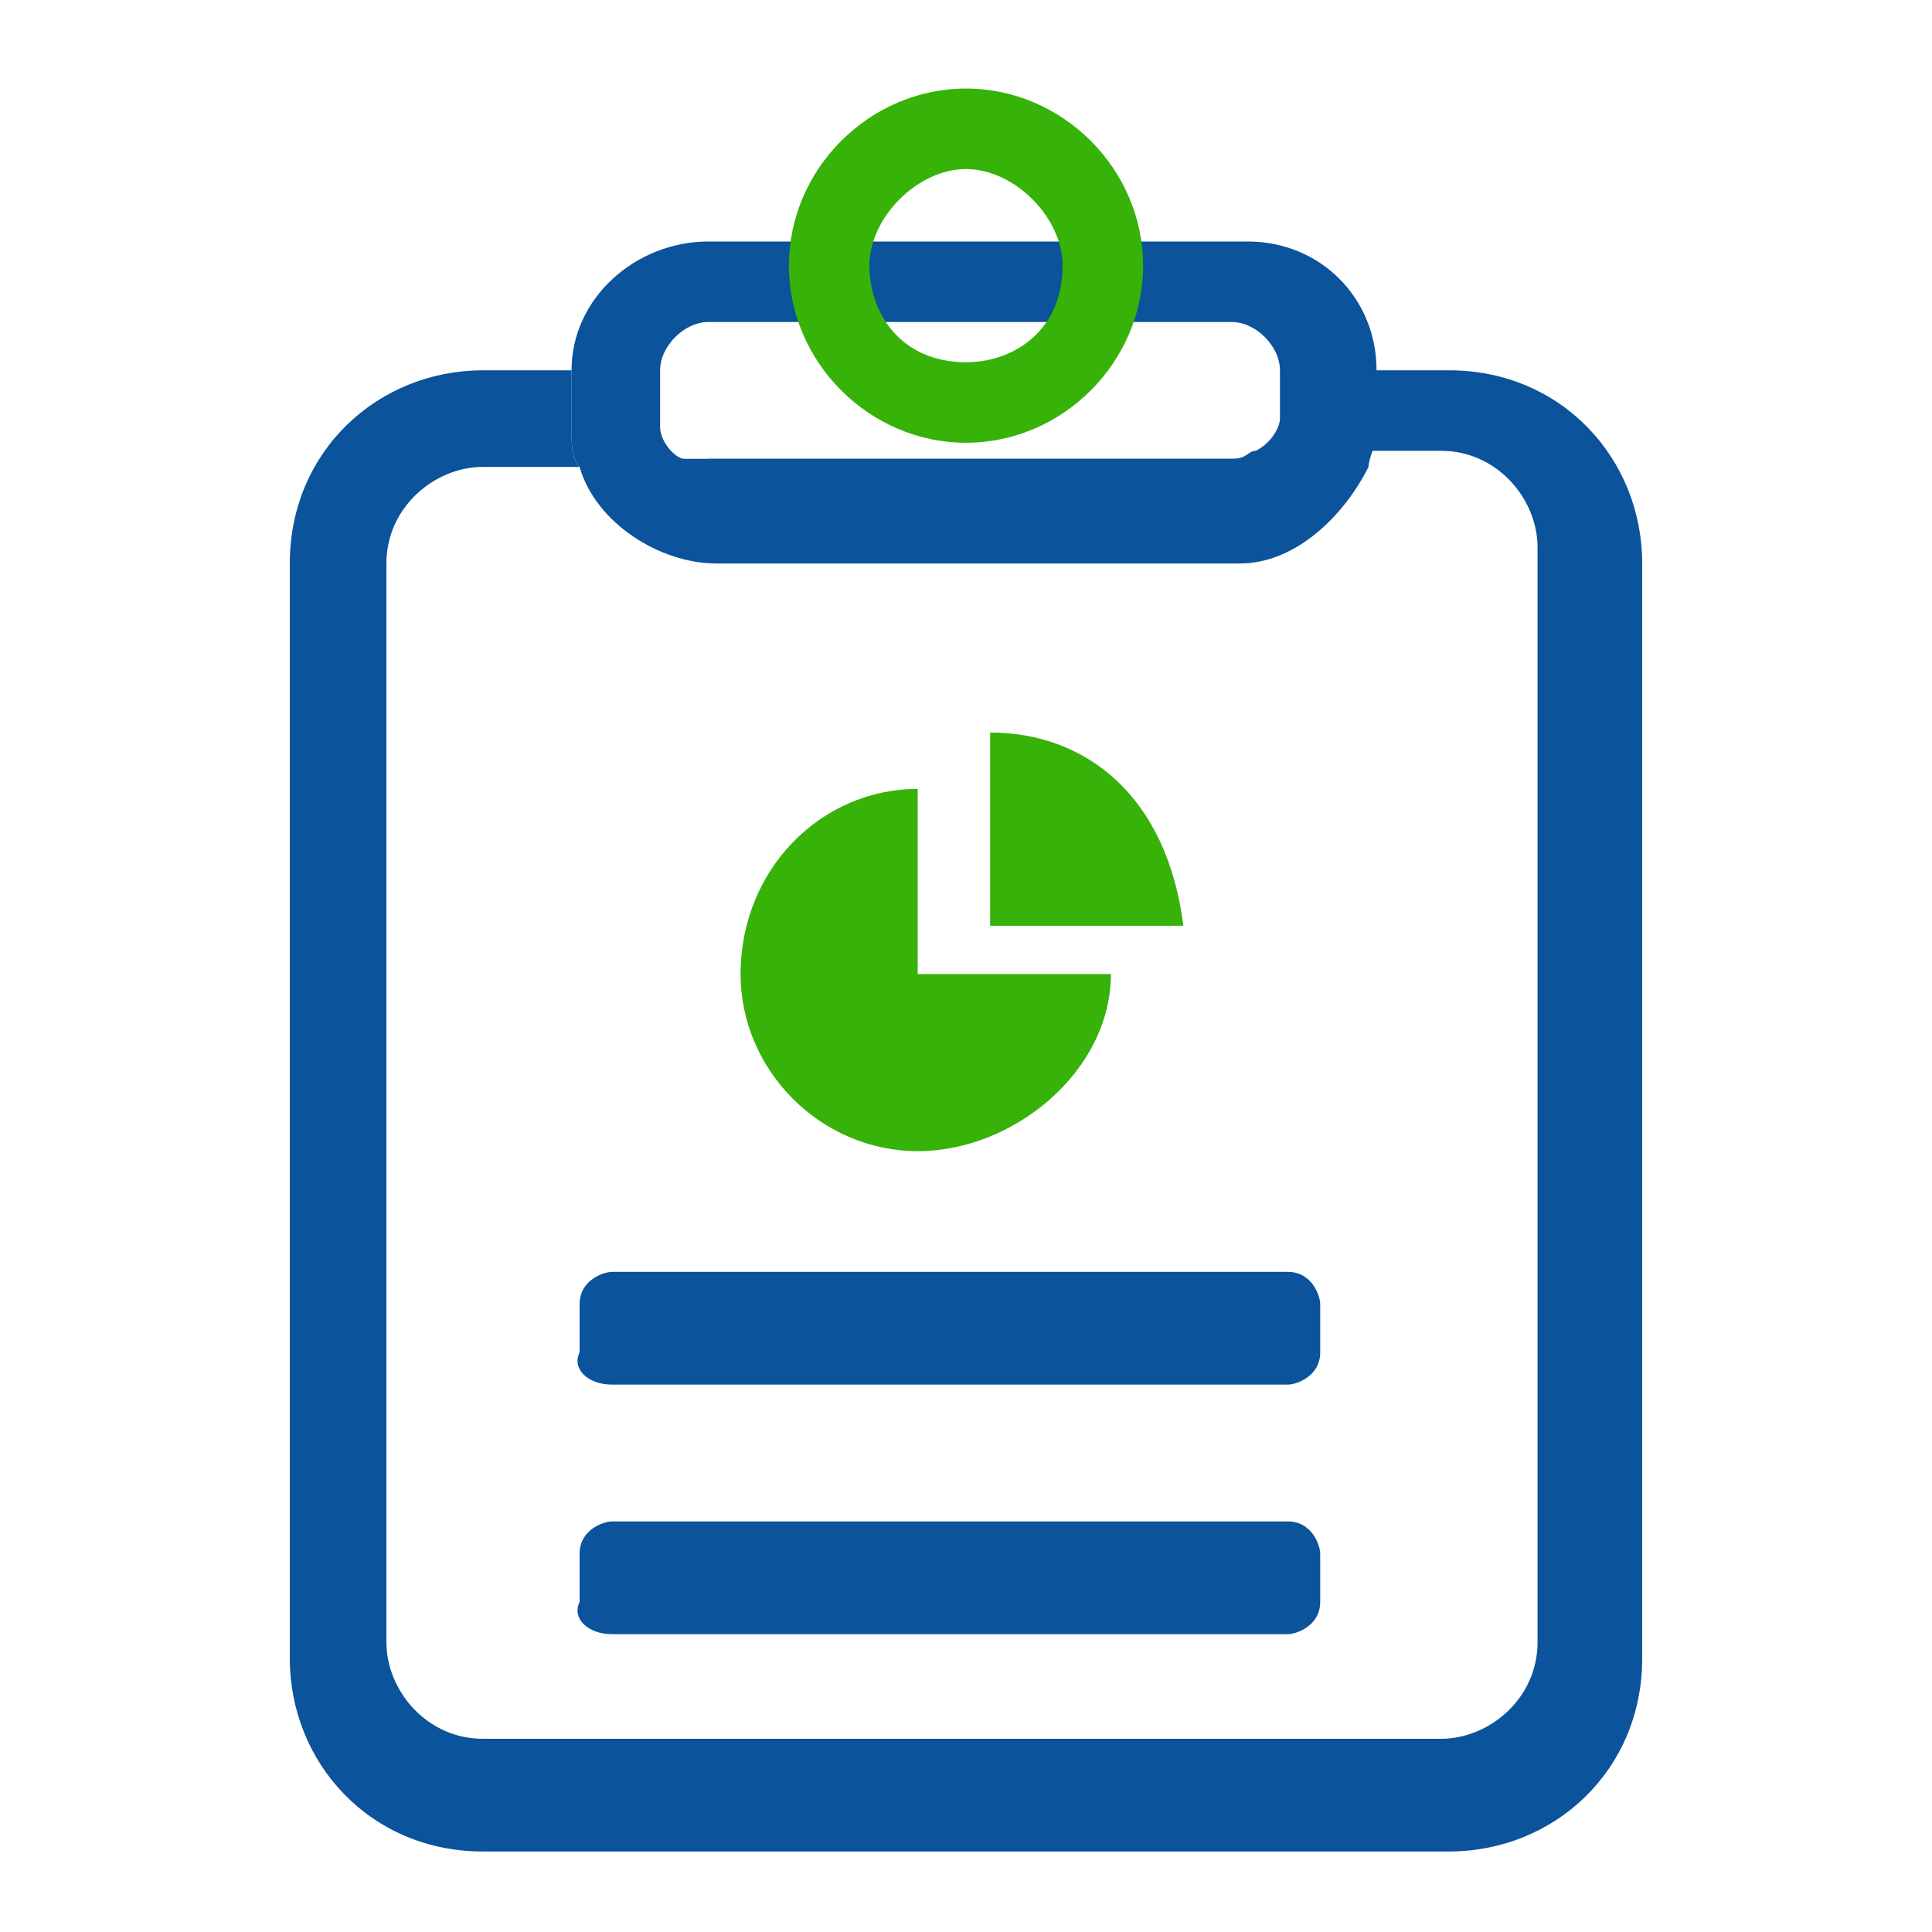 <?xml version="1.0" encoding="utf-8"?>
<!-- Generator: Adobe Illustrator 28.0.0, SVG Export Plug-In . SVG Version: 6.00 Build 0)  -->
<svg version="1.1" id="e5YDUpRCynM1" shape-rendering="geometricPrecision" text-rendering="geometricPrecision"
	 xmlns="http://www.w3.org/2000/svg" xmlns:xlink="http://www.w3.org/1999/xlink" x="0px" y="0px" viewBox="0 0 24 24"
	 style="enable-background:new 0 0 24 24;" xml:space="preserve">
<style type="text/css">
	.st0{fill:#FFFFFF;fill-opacity:0;}
	.st1{fill:#0B539B;}
	.st2{fill:#36B209;}
</style>
<rect class="st0" width="24" height="24"/>
<g>
	<g>
		<path class="st1" d="M8.8,5.8h6.5c0.1,0,0.1,0,0.3-0.1H8.5C8.5,5.8,8.6,5.8,8.8,5.8z"/>
		<path class="st1" d="M18,4.6h-1.2v0.6c0,0.1,0,0.3-0.1,0.4h1.2c0.7,0,1.2,0.6,1.2,1.2v13.6c0,0.7-0.6,1.2-1.2,1.2H6
			c-0.7,0-1.2-0.6-1.2-1.2V7c0-0.7,0.6-1.2,1.2-1.2h1.2C7.1,5.7,7.1,5.5,7.1,5.4V4.6H6c-1.3,0-2.4,1-2.4,2.4v13.6
			c0,1.3,1,2.4,2.4,2.4h12c1.3,0,2.4-1,2.4-2.4V7C20.4,5.7,19.4,4.6,18,4.6z"/>
		<path class="st1" d="M7.1,5.4c0,0.1,0,0.3,0.1,0.4C7.4,6.5,8.2,7,8.9,7h6.5c0.7,0,1.3-0.6,1.6-1.2c0-0.1,0.1-0.3,0.1-0.4V4.6l0,0
			c0-0.9-0.7-1.6-1.6-1.6H8.8C7.9,3,7.1,3.7,7.1,4.6l0,0C7.1,4.6,7.1,5.4,7.1,5.4z M8.2,4.6C8.2,4.3,8.5,4,8.8,4h6.5
			c0.3,0,0.6,0.3,0.6,0.6l0,0v0.6c0,0.1-0.1,0.3-0.3,0.4c-0.1,0-0.1,0.1-0.3,0.1H8.8c-0.1,0-0.1,0.1-0.3,0c-0.1,0-0.3-0.2-0.3-0.4
			V4.6L8.2,4.6z"/>
	</g>
	<g>
		<path class="st2" d="M12,5.5c-1.2,0-2.2-1-2.2-2.2s1-2.2,2.2-2.2s2.2,1,2.2,2.2S13.2,5.5,12,5.5z M12,2.1c-0.6,0-1.2,0.6-1.2,1.2
			s0.4,1.2,1.2,1.2c0.6,0,1.2-0.4,1.2-1.2C13.2,2.7,12.6,2.1,12,2.1z"/>
	</g>
	<g>
		<path class="st1" d="M7.6,17.2H16c0.1,0,0.4-0.1,0.4-0.4v-0.6c0-0.1-0.1-0.4-0.4-0.4H7.6c-0.1,0-0.4,0.1-0.4,0.4v0.6
			C7.1,17,7.3,17.2,7.6,17.2z"/>
	</g>
	<g>
		<path class="st1" d="M7.6,20.3H16c0.1,0,0.4-0.1,0.4-0.4v-0.6c0-0.1-0.1-0.4-0.4-0.4H7.6c-0.1,0-0.4,0.1-0.4,0.4v0.6
			C7.1,20.1,7.3,20.3,7.6,20.3z"/>
	</g>
	<g>
		<path class="st2" d="M9.2,12.1c0,1.2,1,2.2,2.2,2.2s2.4-1,2.4-2.2h-2.4V9.8C10.2,9.8,9.2,10.8,9.2,12.1z"/>
	</g>
	<g>
		<path class="st2" d="M12.3,9.1v2.4h2.4C14.5,9.9,13.5,9.1,12.3,9.1z"/>
	</g>
</g>
</svg>
